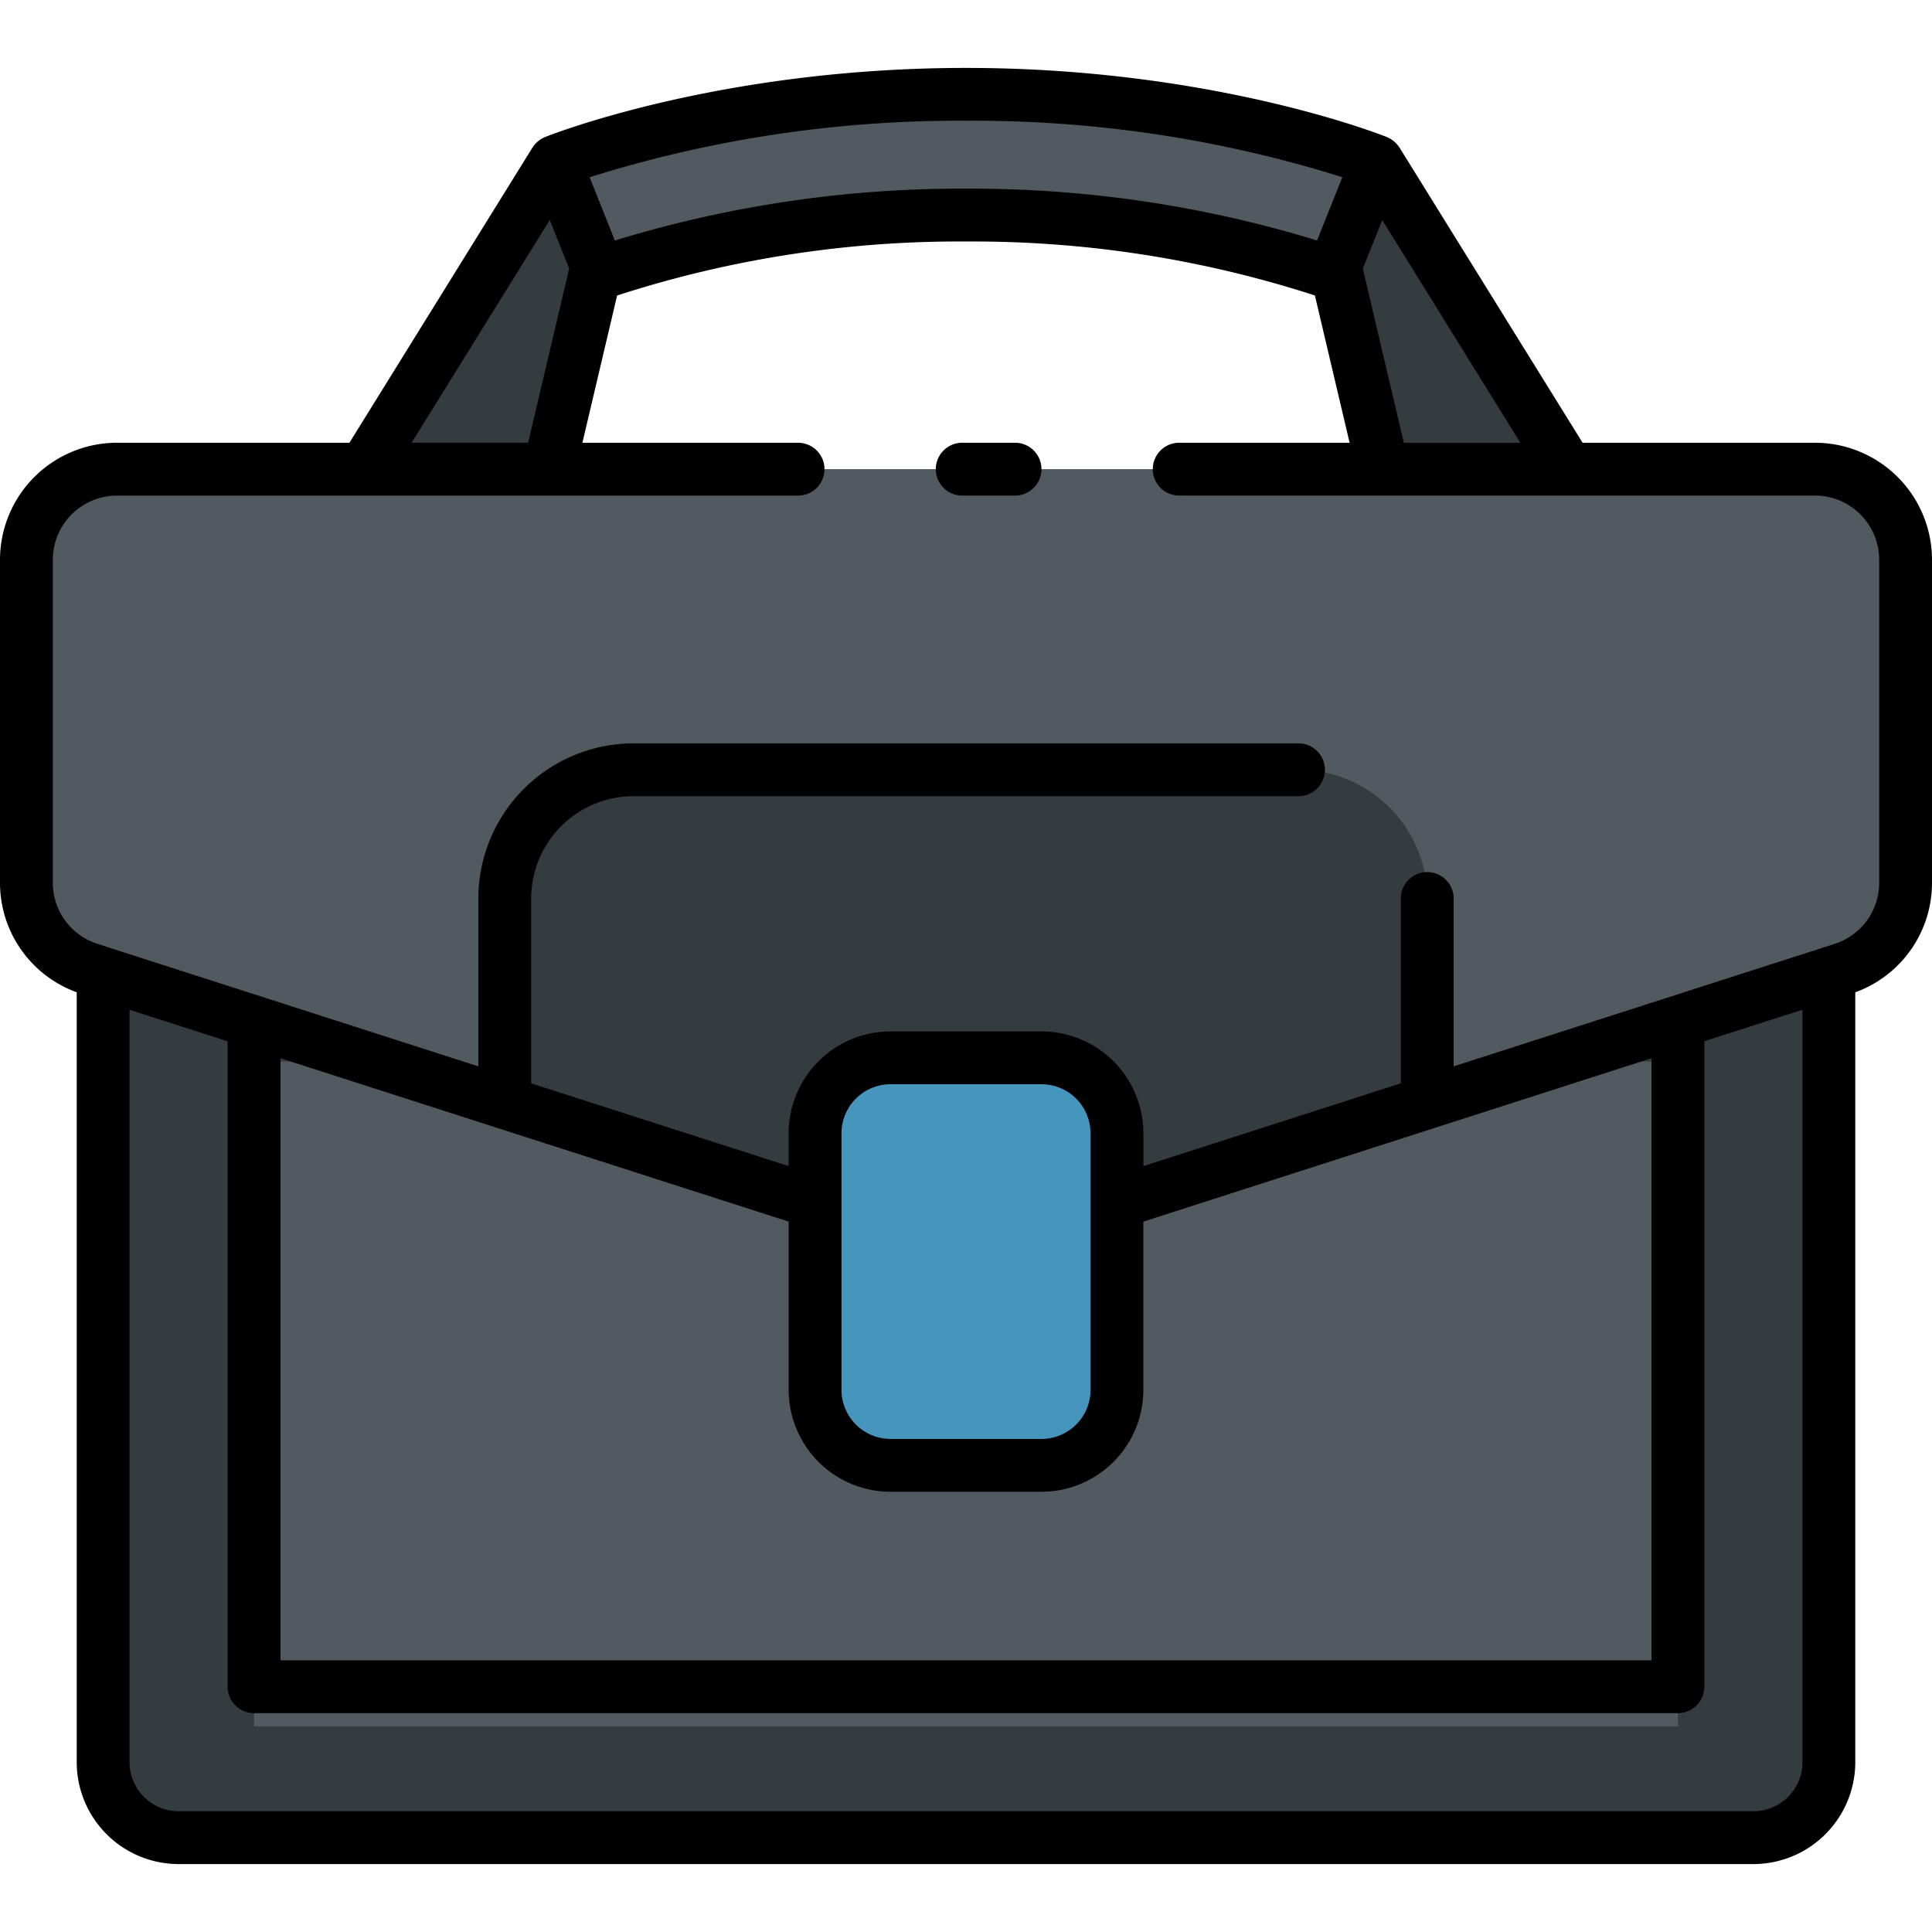 <svg id="Layer_2" data-name="Layer 2" xmlns="http://www.w3.org/2000/svg" viewBox="0 0 128 128"><title>BRIEFCASE</title><path d="M74,79.659V92.083a5,5,0,0,1-5,5H59a5,5,0,0,1-5-5V79.659L6.833,64.494V116.75a5,5,0,0,0,5,5H116.167a5,5,0,0,0,5-5V64.494Z" style="fill:#343c3f"/><polyline points="111.167 70.333 111.167 114.374 16.833 114.374 16.833 70.333" style="fill:#515a5e"/><rect x="53.999" y="70.083" width="20.002" height="27" rx="5" ry="5" style="fill:#4695bc"/><path d="M120.25,31.083H7.75a6,6,0,0,0-6,6v21.4A6,6,0,0,0,5.913,64.2L54,79.659V75.083a5,5,0,0,1,5-5H69a5,5,0,0,1,5,5v4.576L122.087,64.2a6,6,0,0,0,4.163-5.712v-21.4A6,6,0,0,0,120.25,31.083Z" style="fill:#515a5e"/><path d="M94.559,73.049V59.529A8.53,8.53,0,0,0,86.029,51H41.971a8.53,8.53,0,0,0-8.53,8.529v13.52L54,79.659V75.083a5,5,0,0,1,5-5H69a5,5,0,0,1,5,5v4.576Z" style="fill:#343c3f"/><path d="M39.729,18.134,36.764,10.7C37.219,10.521,48.079,6.25,64,6.25S90.781,10.521,91.236,10.7l-2.972,7.428A72.819,72.819,0,0,0,64,14.25,72.8,72.8,0,0,0,39.729,18.134Z" style="fill:#515a5e"/><polygon points="36.764 10.703 24.125 31.083 36.375 31.083 39.539 17.659 36.764 10.703" style="fill:#343c3f"/><polygon points="91.236 10.703 103.875 31.083 91.625 31.083 88.461 17.659 91.236 10.703" style="fill:#343c3f"/><path d="M67.25,29.333h-3.5a1.75,1.75,0,0,0,0,3.5h3.5a1.75,1.75,0,0,0,0-3.5Z"/><path d="M120.25,29.333h-15.4L92.723,9.781a1.855,1.855,0,0,0-.838-.7C91.417,8.892,80.241,4.5,64,4.5S36.583,8.892,36.115,9.078a1.833,1.833,0,0,0-.838.7L23.151,29.333H7.75A7.759,7.759,0,0,0,0,37.083v21.4a7.71,7.71,0,0,0,5.083,7.257V116.75a6.758,6.758,0,0,0,6.75,6.75H116.167a6.758,6.758,0,0,0,6.75-6.75V65.742A7.71,7.71,0,0,0,128,58.485v-21.4A7.759,7.759,0,0,0,120.25,29.333ZM90.291,17.8l1.285-3.223,9.154,14.761H93.01ZM88.936,11.74l-1.677,4.192A78.222,78.222,0,0,0,64,12.5a78.169,78.169,0,0,0-23.265,3.435l-1.273-3.192-.4-1A81.6,81.6,0,0,1,64,8,81.565,81.565,0,0,1,88.936,11.74ZM36.424,14.573l.82,2.056.465,1.166L34.99,29.333H27.27Zm35.827,60.51v17A3.254,3.254,0,0,1,69,95.333H59a3.254,3.254,0,0,1-3.25-3.25v-17A3.254,3.254,0,0,1,59,71.833H69A3.254,3.254,0,0,1,72.251,75.083Zm-20,5.852V92.083A6.757,6.757,0,0,0,59,98.833H69a6.757,6.757,0,0,0,6.75-6.75V80.935l10.012-3.22,23.654-7.605V110H18.583V70.11l20.472,6.582Zm67.168,35.815a3.254,3.254,0,0,1-3.25,3.25H11.833a3.254,3.254,0,0,1-3.25-3.25V66.9l6.5,2.089V111.75a1.75,1.75,0,0,0,1.75,1.75h94.334a1.75,1.75,0,0,0,1.75-1.75V68.984l6.5-2.089ZM124.5,58.485a4.235,4.235,0,0,1-2.949,4.046l-.92.3h0L115.8,64.382,96.309,70.648V59.529a1.75,1.75,0,1,0-3.5,0V71.773L75.751,77.258V75.083A6.757,6.757,0,0,0,69,68.333H59a6.757,6.757,0,0,0-6.75,6.75v2.175L35.191,71.773V59.529a6.787,6.787,0,0,1,6.78-6.779H86.029a1.75,1.75,0,0,0,0-3.5H41.971a10.291,10.291,0,0,0-10.28,10.279V70.648l-9.358-3.009L7.369,62.827h0l-.92-.3A4.235,4.235,0,0,1,3.5,58.485v-21.4a4.255,4.255,0,0,1,4.25-4.25H52.875a1.75,1.75,0,0,0,0-3.5H38.585l2.3-9.757A73.487,73.487,0,0,1,64,16a73.531,73.531,0,0,1,23.115,3.575l2.3,9.758H78.125a1.75,1.75,0,0,0,0,3.5H120.25a4.255,4.255,0,0,1,4.25,4.25Z"/></svg>